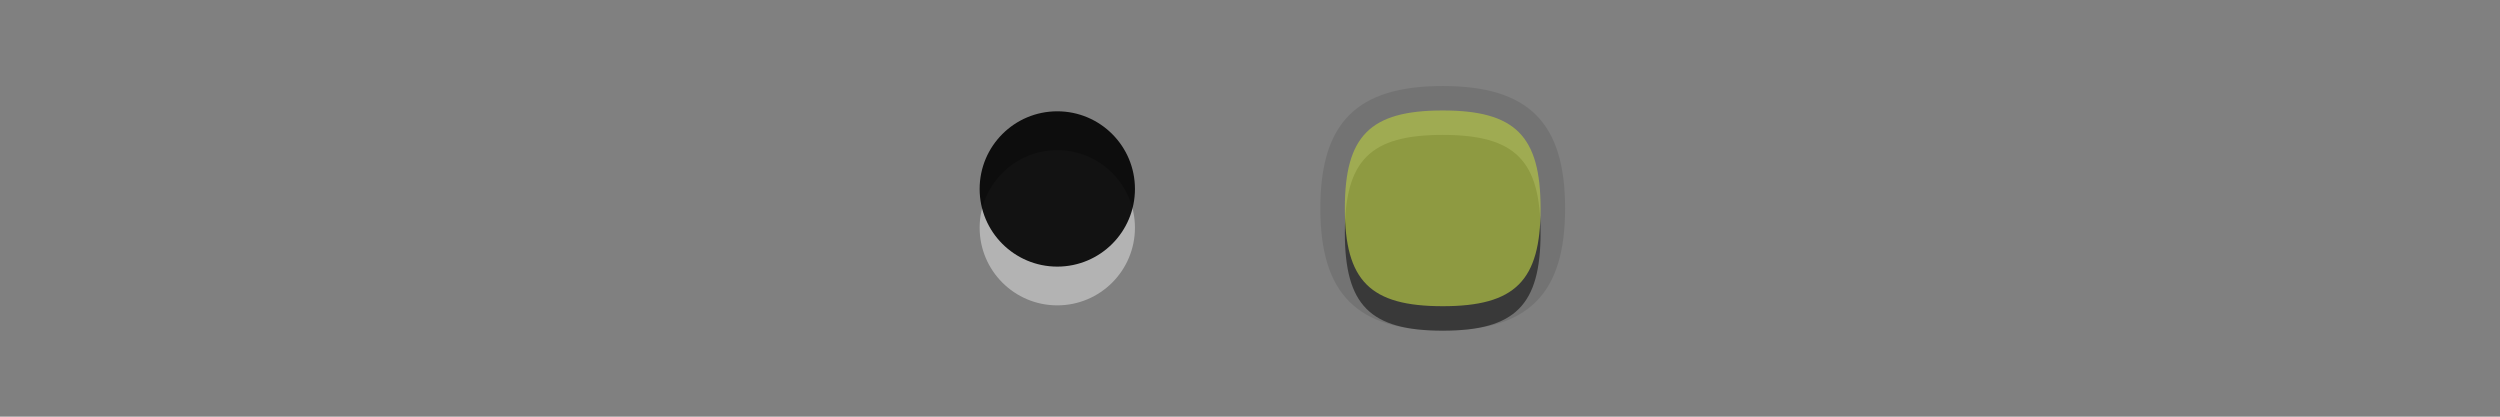 <?xml version="1.0" encoding="UTF-8"?>
<svg xmlns="http://www.w3.org/2000/svg" xmlns:xlink="http://www.w3.org/1999/xlink" baseProfile="tiny" contentScriptType="text/ecmascript" contentStyleType="text/css" height="16px" preserveAspectRatio="xMidYMid meet" version="1.1" viewBox="0 0 96 16" width="96px" x="0px" y="0px" zoomAndPan="magnify">
<rect x="0" y="0" width="96" height="16" fill="#808080" stroke="none"/>
<g>
<rect fill="none" height="16" width="96"/>
<g>
<g fill-opacity="0.7" stroke-opacity="0.7">
<g>
<circle cx="40.6" cy="8.744" fill="#ffffff" fill-opacity="0.4" r="2.982" stroke-opacity="0.4"/>
<circle cx="40.6" cy="7.256" fill-opacity="0.9" r="2.982" stroke-opacity="0.9"/>
</g>
<rect fill="none" height="10" width="10" x="35.6" y="3"/>
</g>
<g fill-opacity="0.7" stroke-opacity="0.7">
<g>
<path d="M 55.4 12.697 C 52.105 12.697 50.701 11.293 50.701 8.0 C 50.701 4.705 52.105 3.303 55.4 3.303 C 58.693 3.303 60.1 4.705 60.1 8.0 C 60.1 11.293 58.693 12.697 55.4 12.697 z " fill-opacity="0.1" stroke-opacity="0.1"/>
<path d="M 55.4 5.18 C 58.181 5.18 59.158 6.155 59.158 8.942 C 59.158 11.723 58.181 12.698 55.4 12.698 C 52.613 12.698 51.642 11.723 51.642 8.942 C 51.643 6.154 52.613 5.18 55.4 5.18 z " fill-opacity="0.5" stroke-opacity="0.5"/>
<path d="M 55.4 4.242 C 58.181 4.242 59.158 5.215 59.158 8.0 C 59.158 10.785 58.181 11.758 55.4 11.758 C 52.613 11.758 51.642 10.785 51.642 8.0 C 51.642 5.215 52.613 4.242 55.4 4.242 z " fill="#b3c445"/>
</g>
<rect fill="none" height="10" width="10" x="50.4" y="3"/>
</g>
</g>
</g>
</svg>
